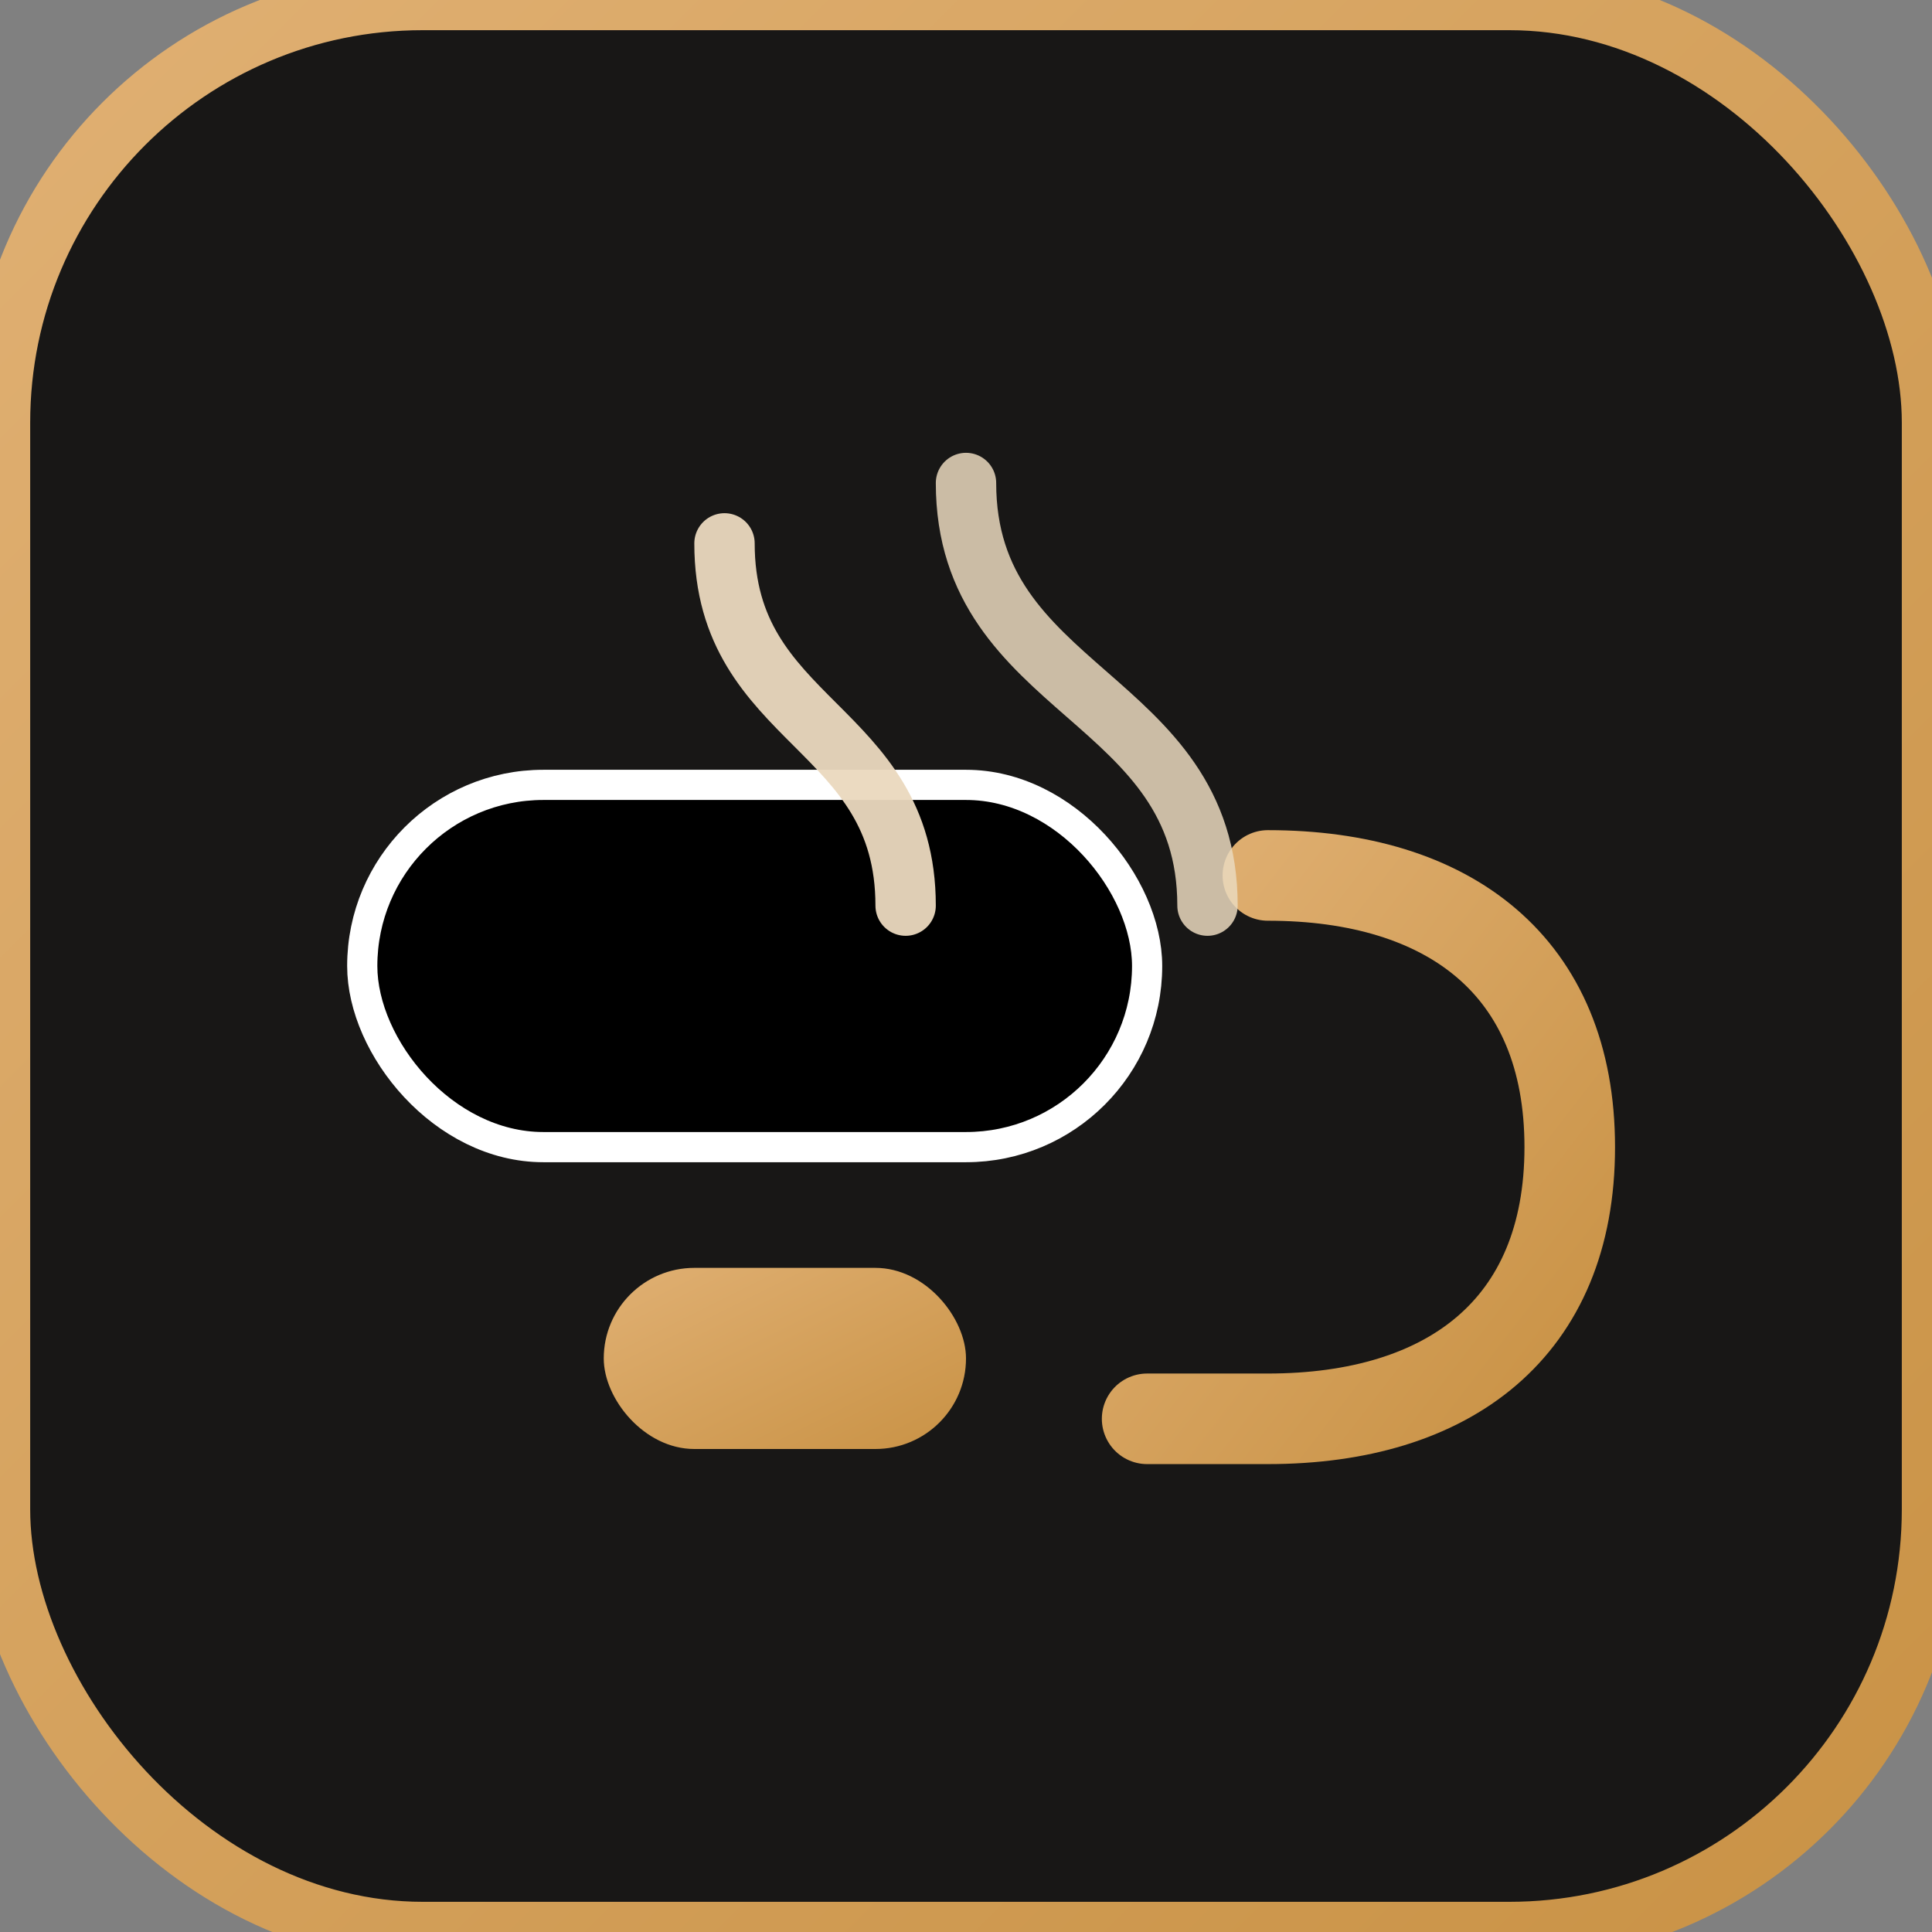 <svg xmlns="http://www.w3.org/2000/svg" viewBox="0 0 64 64">
  <rect x="0" y="0" width="64" height="64" fill="#808080" stroke="none"/>
  <defs>
    <clipPath id="clip">
      <rect width="64" height="64" rx="14" ry="14"/>
    </clipPath>
    <linearGradient id="g" x1="0" y1="0" x2="1" y2="1">
      <stop offset="0" stop-color="#e0b073"/>
      <stop offset="1" stop-color="#c99245"/>
    </linearGradient>
  </defs>

  <!-- рамка (поза кліпом, щоб stroke був видимий) -->
  <rect width="64" height="64" rx="14" ry="14"
        fill="#181716" stroke="url(#g)" stroke-width="2" stroke-linejoin="round"/>

  <!-- уся графіка всередині скруглення -->
  <g clip-path="url(#clip)">
    <rect x="12" y="26" width="26" height="12" rx="6"
          fill="#00000055" stroke="#ffffff33" stroke-width="1"/>
    <rect x="20" y="42" width="12" height="6" rx="3" fill="url(#g)"/>
    <path d="M42 29c6 0 10 3 10 9s-4 9-10 9h-4"
          fill="none" stroke="url(#g)" stroke-width="3" stroke-linecap="round"/>
    <path d="M24 18c0 6 6 6 6 12"
          stroke="#ead9be" stroke-width="2" fill="none" stroke-linecap="round" opacity=".95"/>
    <path d="M32 16c0 7 8 7 8 14"
          stroke="#ead9be" stroke-width="2" fill="none" stroke-linecap="round" opacity=".85"/>
  </g>
</svg>
